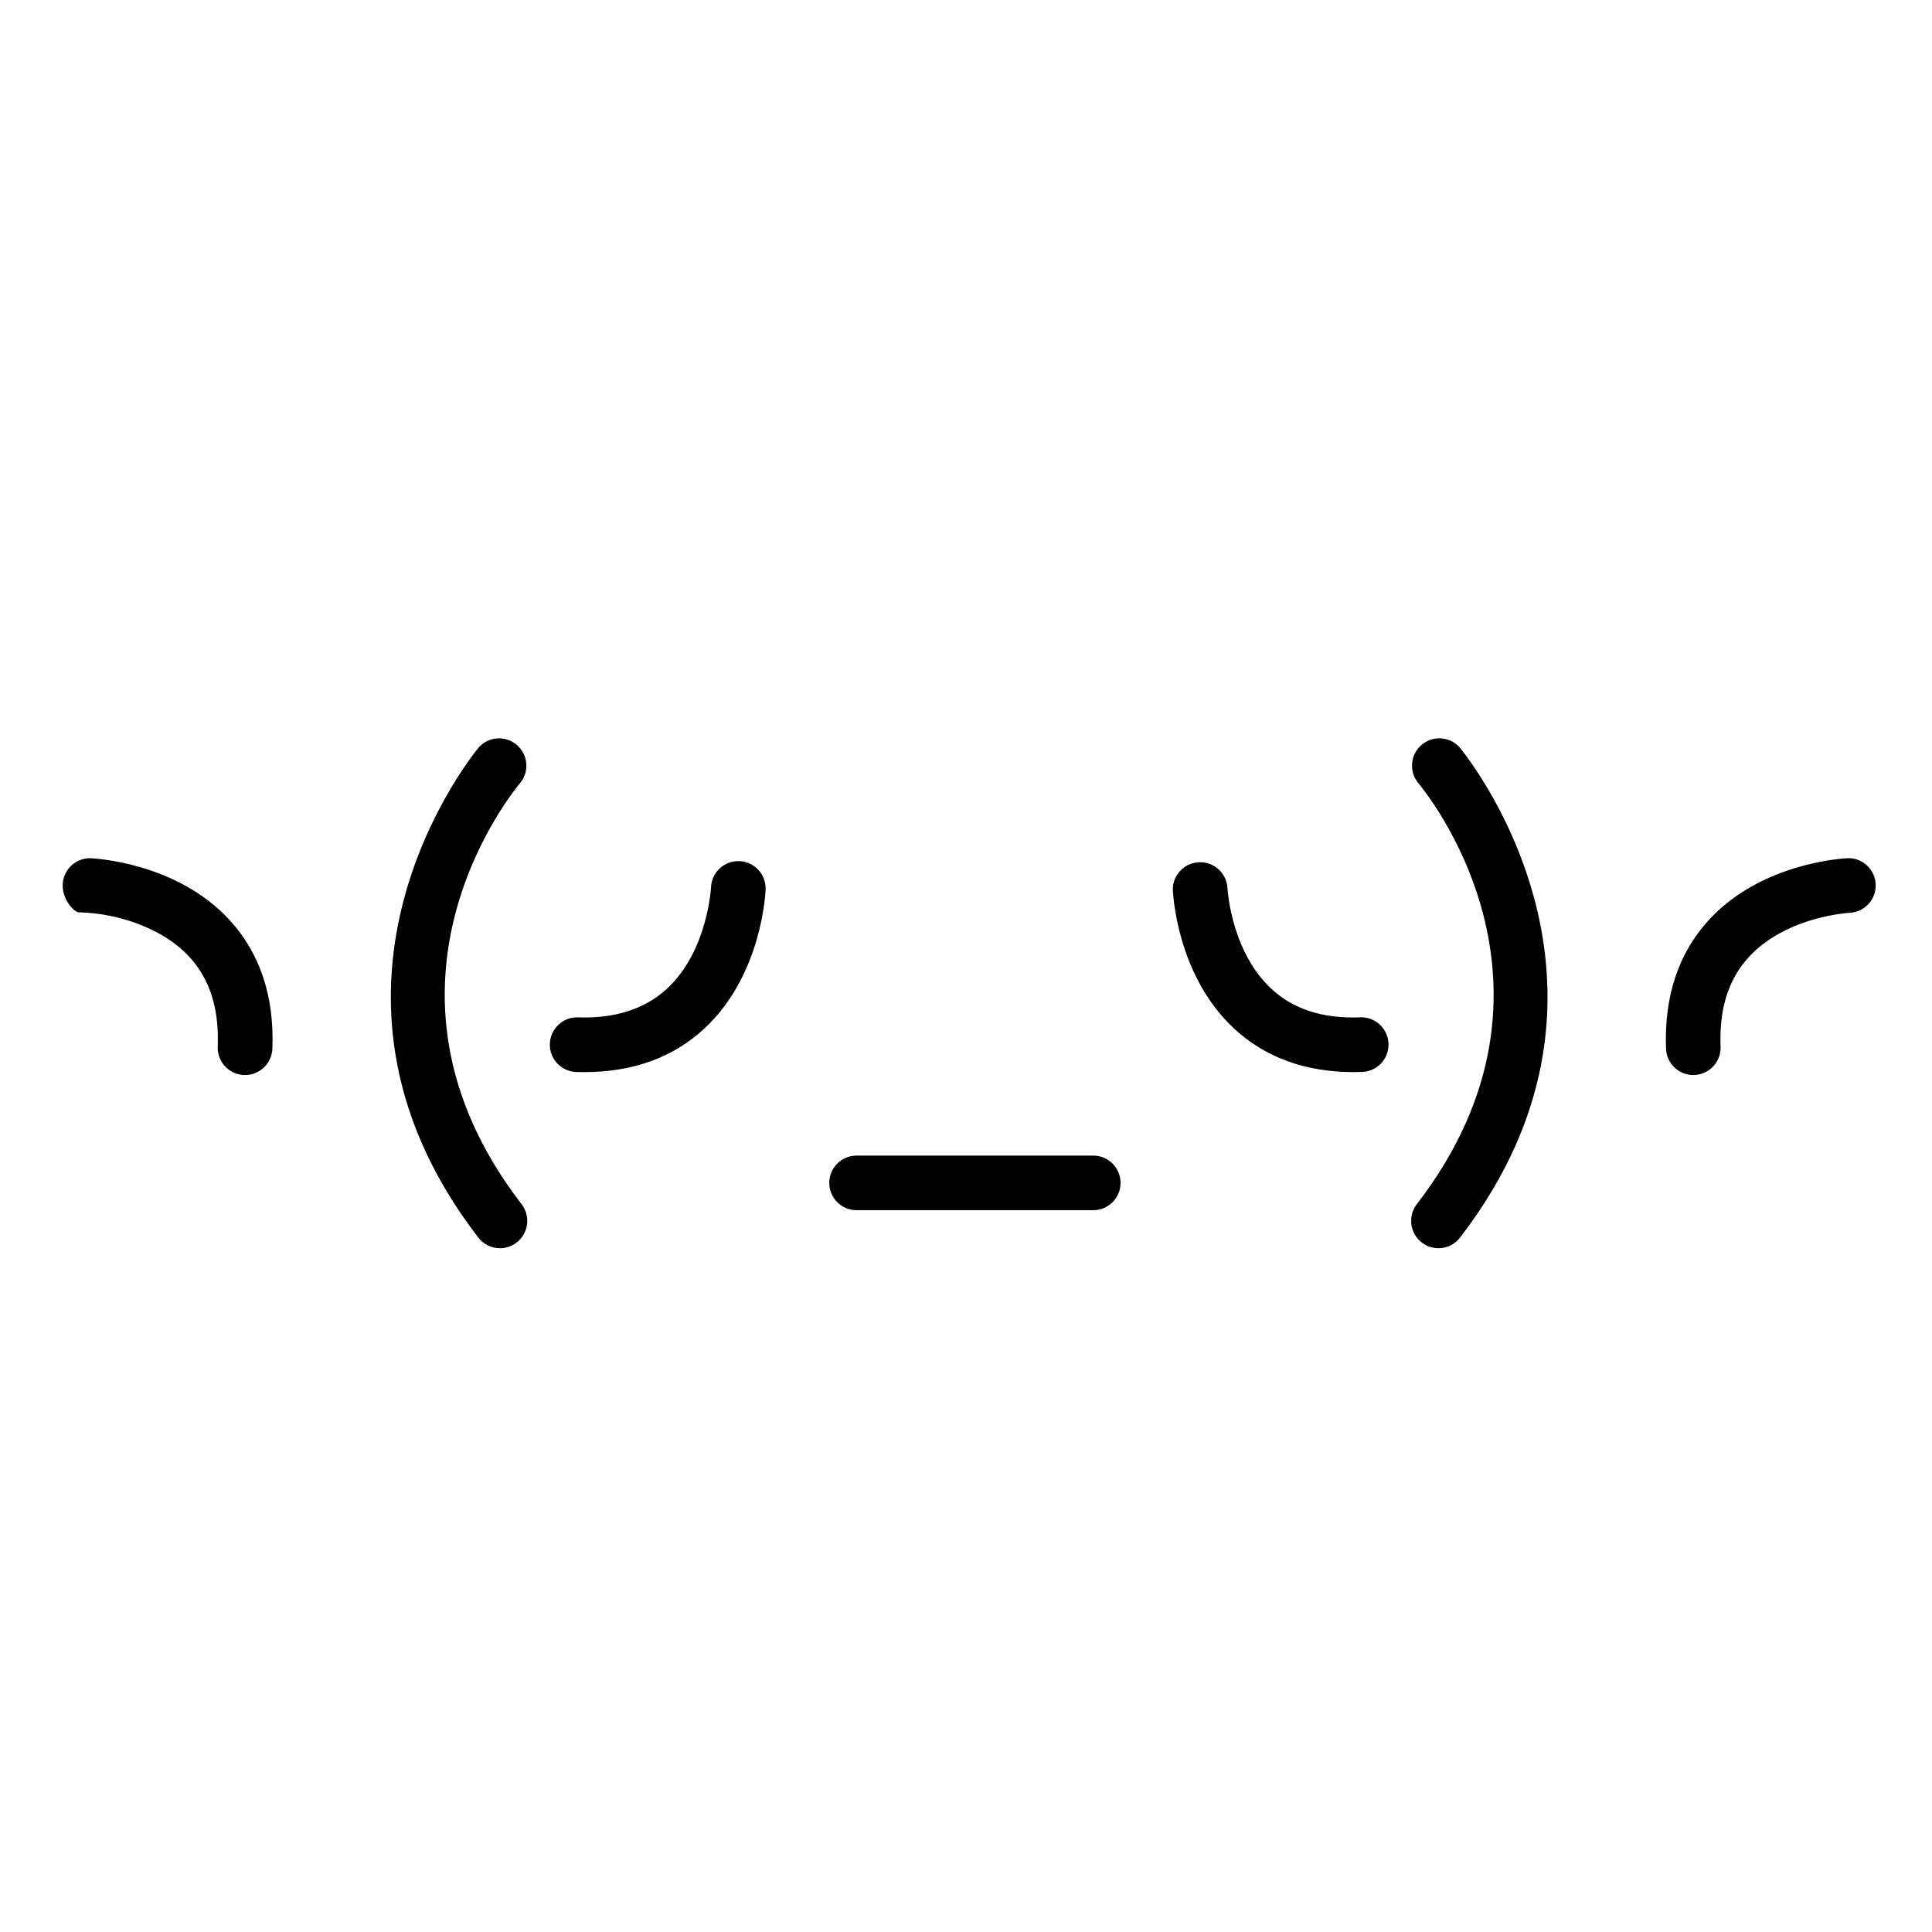<svg viewBox="0 0 1024 1024" xmlns="http://www.w3.org/2000/svg">
  <path d="M129.877 569.793h-0.559c-7.753-0.317-13.919-6.677-13.919-14.479 0-0.192 0.003-0.382 0.012-0.573 1.091-28.371-9.273-48.106-31.725-60.29-12.274-6.542-26.784-10.537-42.192-10.913-2.446-0.373-8.276-6.598-8.276-14.185 0-7.98 6.45-14.453 14.42-14.491 1.849 0.073 45.49 1.99 73.744 32.453 16.335 17.622 24.079 40.705 22.987 68.594-0.347 7.737-6.701 13.878-14.491 13.885zM309.81 568.239c-1.675 0-3.374-0.023-5.073-0.097-7.477-0.631-13.308-6.857-13.308-14.442 0-7.98 6.45-14.453 14.42-14.491 19.981 0.801 36.025-4.369 47.797-15.292 21.385-19.855 23.18-53.23 23.205-53.57 0.295-7.762 6.659-13.942 14.467-13.942 7.995 0 14.476 6.481 14.476 14.476 0 0.188-0.003 0.374-0.011 0.561-0.071 1.819-1.99 45.46-32.451 73.713-16.53 15.315-37.889 23.084-63.521 23.084zM265.003 661.591c-0.004 0-0.010 0-0.014 0-4.652 0-8.791-2.191-11.442-5.599-104.129-135.157-0.607-258.924 0.461-260.162 2.644-2.768 6.364-4.49 10.485-4.49 8.003 0 14.491 6.487 14.491 14.491 0 3.329-1.123 6.397-3.010 8.844-3.761 4.433-88.982 107.47 0.485 223.589 1.875 2.418 3.005 5.494 3.005 8.835 0 7.993-6.471 14.474-14.46 14.491zM897.499 569.793c-7.793-0.006-14.145-6.164-14.466-13.879-1.069-27.918 6.651-51.001 22.986-68.623 28.253-30.437 71.895-32.38 73.741-32.453 7.965 0.051 14.401 6.519 14.401 14.491 0 7.587-5.831 13.812-13.257 14.438-0.417 0.029-19.374 0.975-37.215 10.66-22.452 12.185-32.841 31.918-31.748 60.317 0.006 0.163 0.011 0.354 0.011 0.545 0 7.802-6.165 14.163-13.89 14.478l-0.562 0.025zM717.567 568.239c-25.632 0-46.967-7.767-63.498-23.107-30.462-28.253-32.38-71.895-32.453-73.741 0.051-7.965 6.519-14.401 14.491-14.401 7.587 0 13.812 5.831 14.438 13.257 0.029 0.417 0.975 19.374 10.66 37.215 12.185 22.452 31.99 32.962 60.317 31.725 7.974 0.037 14.423 6.512 14.423 14.491 0 7.587-5.83 13.811-13.254 14.438-1.753 0.076-3.451 0.125-5.125 0.125zM762.397 661.591c-7.993-0.031-14.461-6.517-14.461-14.514 0-3.329 1.121-6.397 3.006-8.845 89.492-116.159 4.101-219.269 0.436-223.613-1.862-2.413-2.986-5.481-2.986-8.81 0-8.003 6.487-14.491 14.491-14.491 4.123 0 7.841 1.722 10.48 4.484 1.049 1.244 104.572 125.010 0.491 260.134-2.657 3.452-6.79 5.655-11.438 5.655-0.006 0-0.014 0-0.020 0zM579.454 641.421h-125.465c-7.988-0.002-14.462-6.479-14.462-14.467s6.475-14.465 14.462-14.467h125.465c7.988 0.002 14.462 6.479 14.462 14.467s-6.475 14.465-14.462 14.467z" p-id="11436"></path>
</svg>


